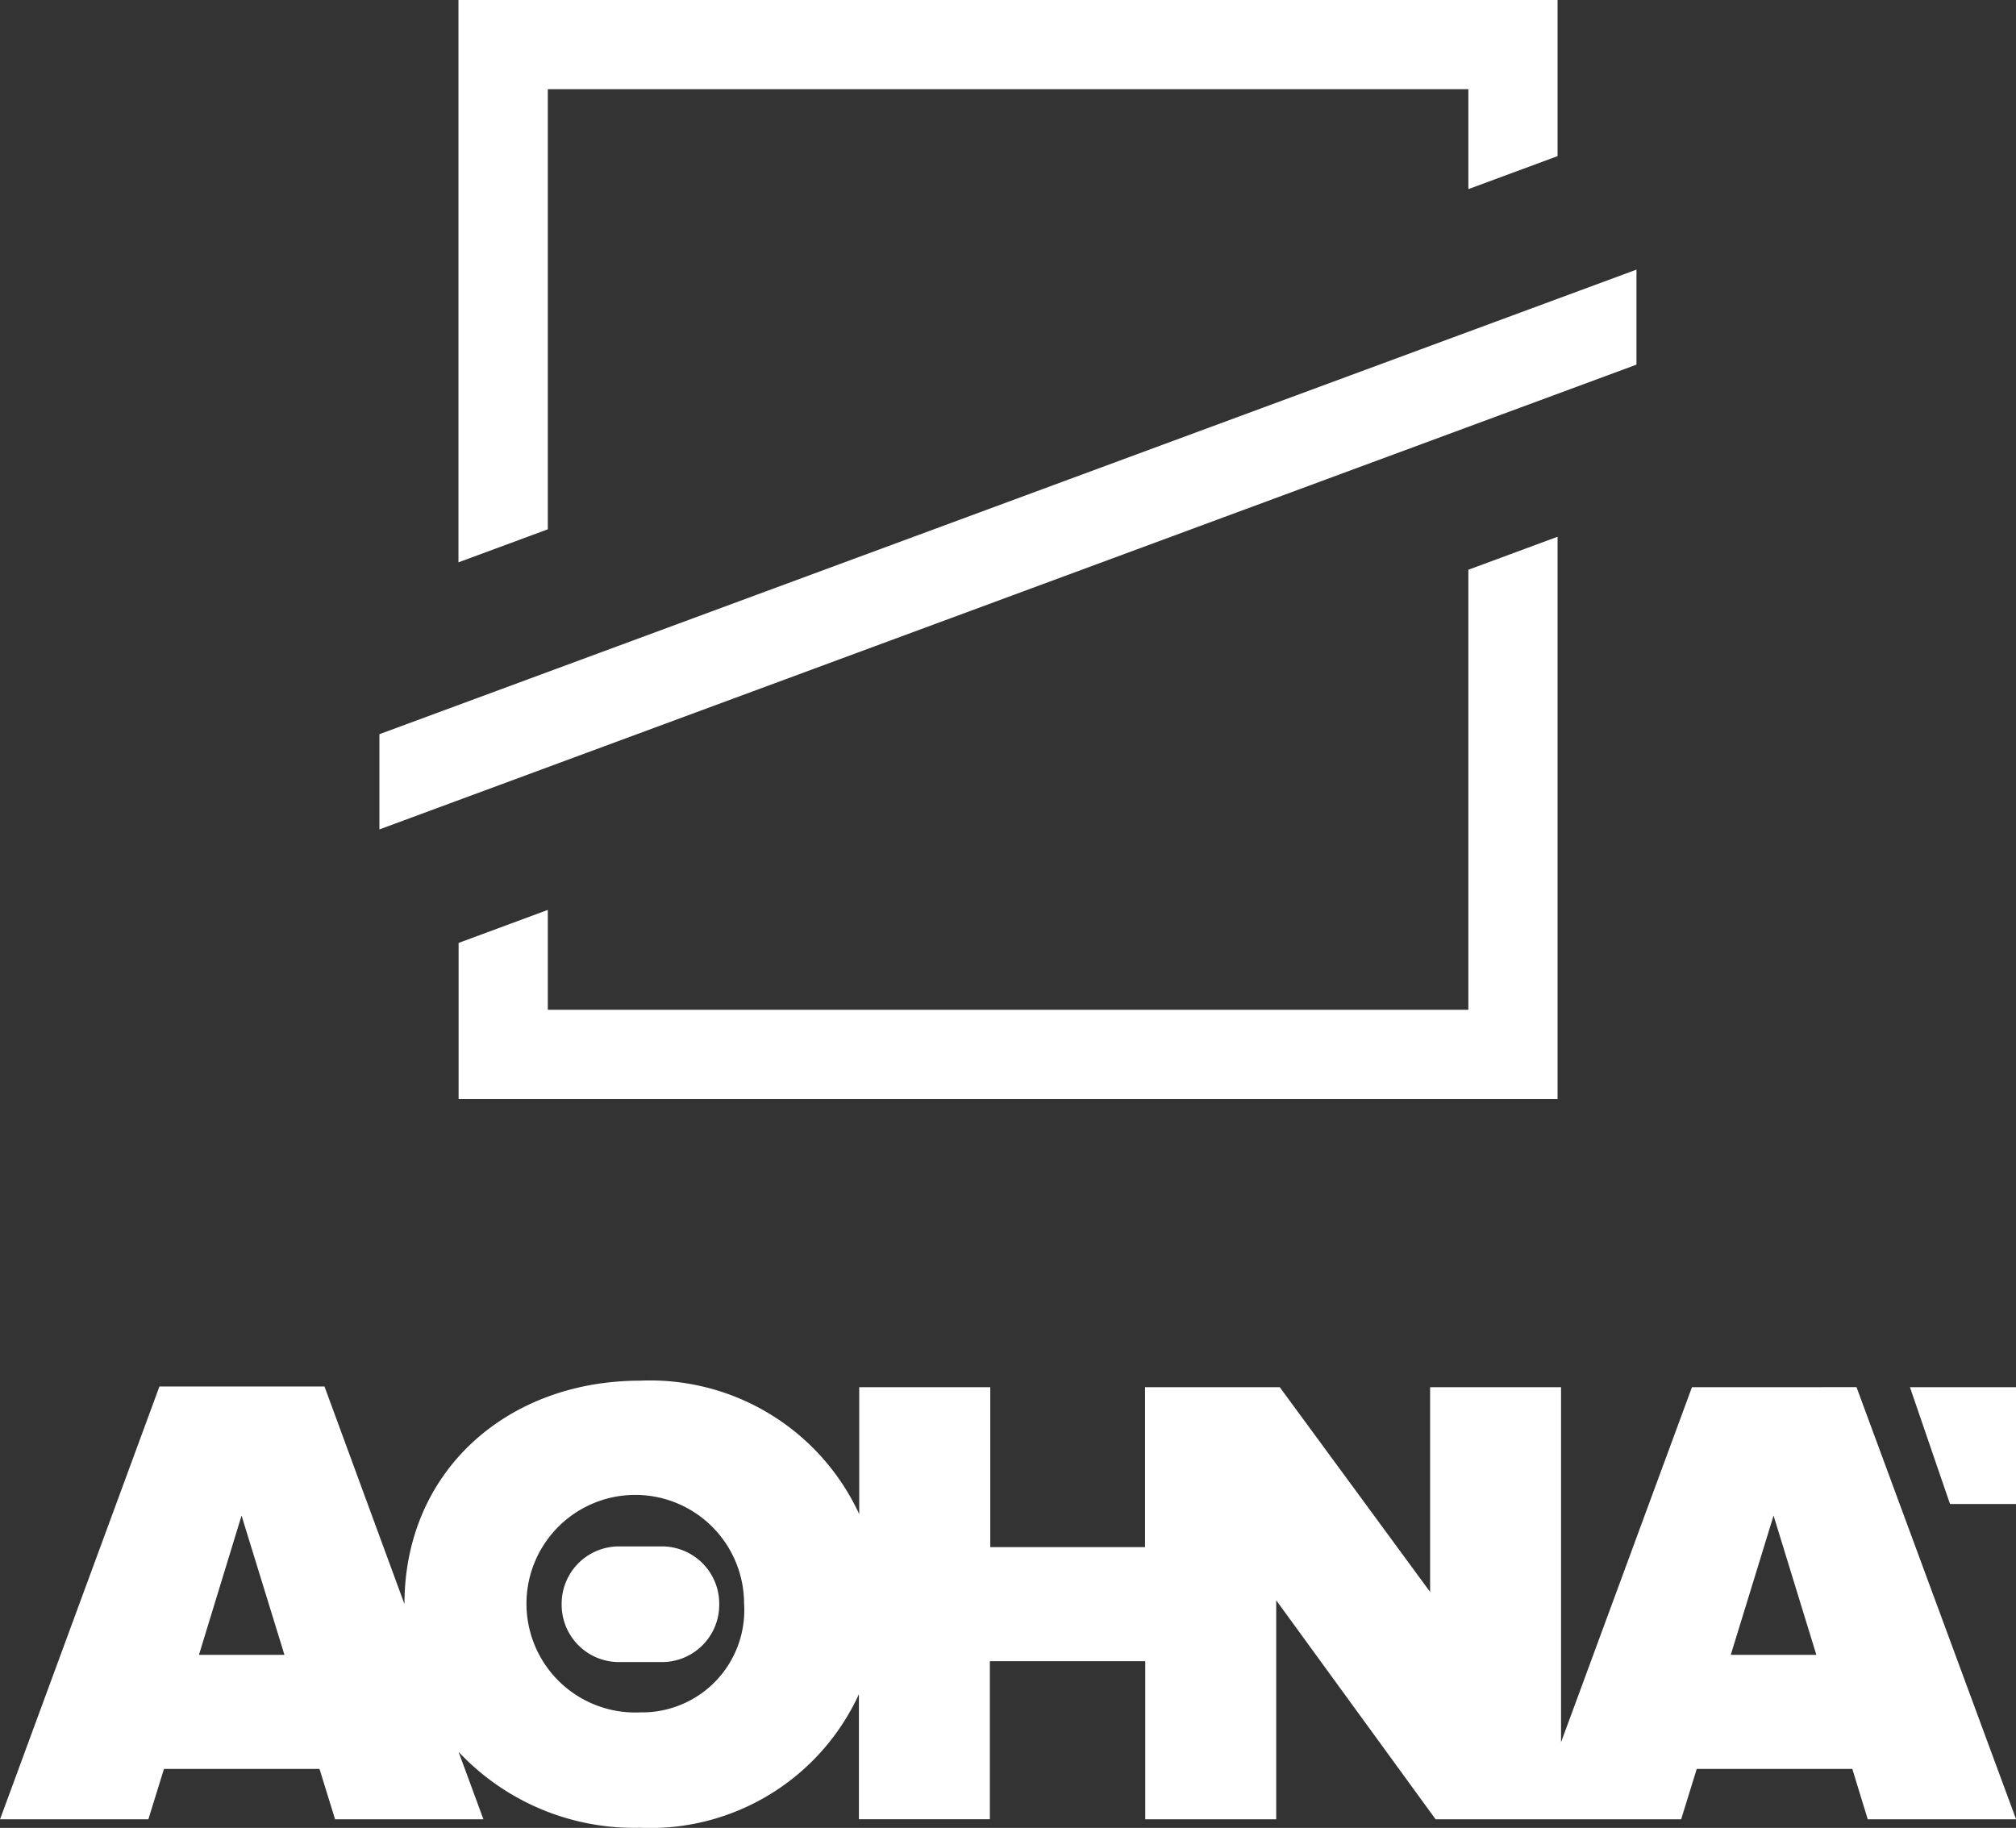 <svg xmlns="http://www.w3.org/2000/svg" width="69.038" height="62.6" viewBox="0 0 69.038 62.6"><rect x="0" y="0" width="69.038" height="62.6" fill="#333333" stroke="none"/><defs><style>.a{fill:#fff;}</style></defs><g transform="translate(-7.559)"><g transform="translate(7.56)"><path class="a" d="M112.88,76.5l1.372,4h2.26v-4Z" transform="translate(-47.475 -28.993)"/><path class="a" d="M65.5,76.364,61.017,88.523V76.364H56.533v7.011l-5.148-7.011H46.771v5.477h-5.3V76.364H36.983v4.347a7.888,7.888,0,0,0-7.5-4.571c-4.564,0-8.073,3.105-8.073,7.651l-2.739-7.452H13.019L7.56,91.162h5.08l.534-1.726H18.5l.534,1.726h5.08l-.851-2.31a8.241,8.241,0,0,0,6.21,2.6,7.858,7.858,0,0,0,7.5-4.577v4.285h4.484V85.747h5.322v5.415h4.484v-7.5l5.459,7.5h8.408l.534-1.726h5.328l.528,1.726H76.6l-5.465-14.8ZM14.372,85.53l1.459-4.769L17.3,85.53ZM29.488,87.5a3.726,3.726,0,1,1,3.552-3.726A3.5,3.5,0,0,1,29.488,87.5M66.829,85.53l1.466-4.769L69.76,85.53Z" transform="translate(-7.56 -28.856)"/><path class="a" d="M41.97,85.28H40.486a1.962,1.962,0,0,0-1.956,1.962v.037a1.962,1.962,0,0,0,1.956,1.962H41.97a1.962,1.962,0,0,0,1.956-1.962v-.037A1.962,1.962,0,0,0,41.97,85.28" transform="translate(-19.297 -32.32)"/><path class="a" d="M67.424,30.73V45.8H35.9V42.38l-3.055,1.13v5.347H70.479V29.6Z" transform="translate(-17.141 -11.218)"/><path class="a" d="M35.9,18.127V3.055H67.424V6.477l3.055-1.13V0H32.84V19.258Z" transform="translate(-17.141)"/><path class="a" d="M28.48,34.041V30.78L71.528,14.87v3.254Z" transform="translate(-15.488 -5.636)"/></g></g></svg>